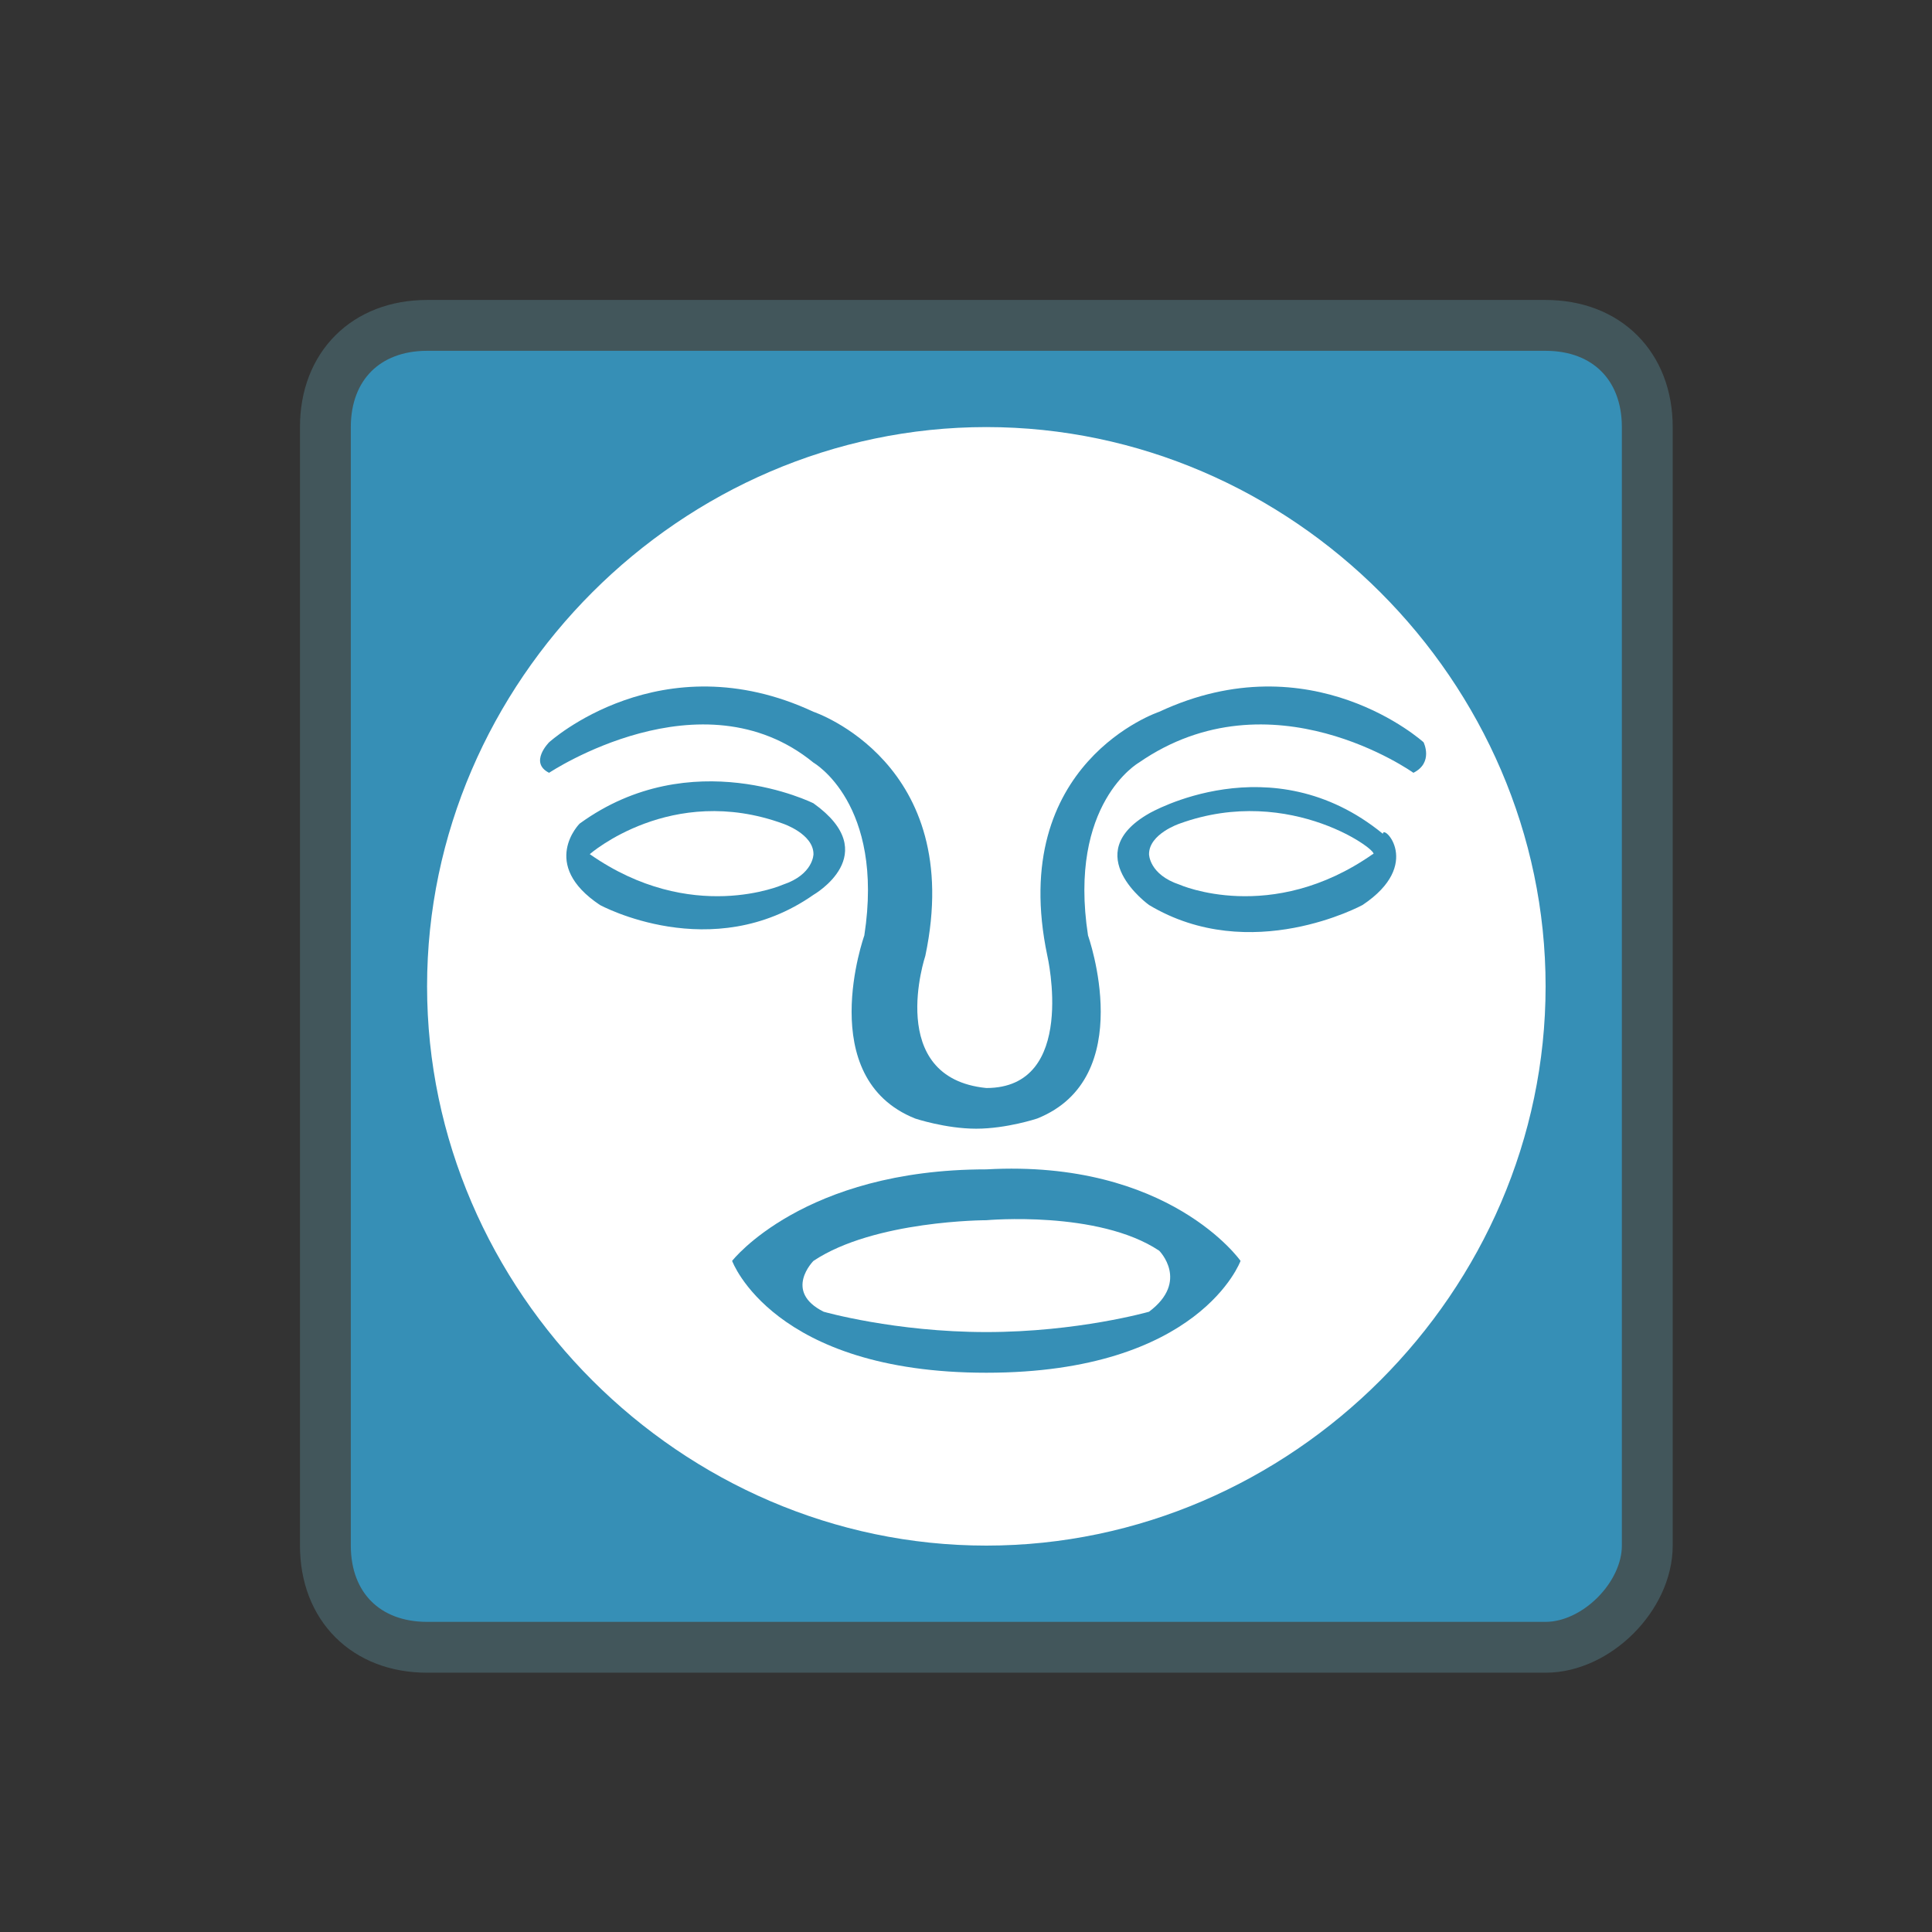 <?xml version="1.0" encoding="utf-8"?>
<!-- Generator: Adobe Illustrator 20.1.0, SVG Export Plug-In . SVG Version: 6.00 Build 0)  -->
<!DOCTYPE svg PUBLIC "-//W3C//DTD SVG 1.1//EN" "http://www.w3.org/Graphics/SVG/1.1/DTD/svg11.dtd">
<svg version="1.1" id="Layer_1" xmlns="http://www.w3.org/2000/svg" xmlns:xlink="http://www.w3.org/1999/xlink" x="0px" y="0px"
	 viewBox="0 0 19 19" style="enable-background:new 0 0 19 19;" xml:space="preserve">
<rect x="0" y="0" width="19" height="19" fill="#333333" stroke="none"/>
<style type="text/css">
	.st0{fill:none;}
	.st1{fill:#368FB6;stroke:#42565B;stroke-width:0.5;stroke-miterlimit:10;}
	.st2{fill:#FFFFFF;}
</style>
<title>square-15.svg</title>
<rect x="0.2" y="0.2" class="st0" width="19" height="19"/>
<path class="st1" d="M15.2,16.2h-11c-0.6,0-1-0.4-1-1v-11c0-0.6,0.4-1,1-1h11c0.6,0,1,0.4,1,1v11C16.2,15.7,15.7,16.2,15.2,16.2z"/>
<g>
	<path class="st2" d="M11.4,12.3C10.8,11.9,9.7,12,9.7,12S8.6,12,8,12.4c0,0-0.3,0.3,0.1,0.5c0,0,0.7,0.2,1.6,0.2
		c0.9,0,1.6-0.2,1.6-0.2C11.7,12.6,11.4,12.3,11.4,12.3z"/>
	<path class="st2" d="M8,8.4c0-0.2-0.3-0.3-0.3-0.3C6.6,7.7,5.8,8.4,5.8,8.4c1,0.7,1.9,0.3,1.9,0.3C8,8.6,8,8.4,8,8.4z"/>
	<path class="st2" d="M11.6,8.1c0,0-0.3,0.1-0.3,0.3c0,0,0,0.2,0.3,0.3c0,0,0.9,0.4,1.9-0.3C13.6,8.4,12.7,7.7,11.6,8.1z"/>
	<path class="st2" d="M9.7,4.2c-3,0-5.5,2.5-5.5,5.5s2.5,5.5,5.5,5.5s5.5-2.5,5.5-5.5S12.7,4.2,9.7,4.2z M5.9,8.9
		C5.3,8.5,5.7,8.1,5.7,8.1C6.8,7.3,8,7.9,8,7.9c0.7,0.5,0,0.9,0,0.9C7,9.5,5.9,8.9,5.9,8.9z M9.7,13.5c-2.1,0-2.5-1.1-2.5-1.1
		s0.7-0.9,2.5-0.9c1.8-0.1,2.5,0.9,2.5,0.9S11.8,13.5,9.7,13.5z M13.4,8.9c0,0-1.1,0.6-2.1,0c0,0-0.7-0.5,0-0.9c0,0,1.2-0.7,2.3,0.2
		C13.6,8.1,14,8.5,13.4,8.9z M13.9,7.6c0,0-1.4-1-2.7-0.1c0,0-0.7,0.4-0.5,1.7c0,0,0.5,1.4-0.5,1.8c0,0-0.3,0.1-0.6,0.1S9,11,9,11
		c-1-0.4-0.5-1.8-0.5-1.8C8.7,7.9,8,7.5,8,7.5C6.9,6.6,5.4,7.6,5.4,7.6c-0.2-0.1,0-0.3,0-0.3S6.5,6.3,8,7c0,0,1.5,0.5,1.1,2.4
		c0,0-0.4,1.2,0.6,1.3c0.9,0,0.6-1.3,0.6-1.3C9.9,7.5,11.4,7,11.4,7C12.9,6.3,14,7.3,14,7.3S14.1,7.5,13.9,7.6z"/>
</g>
</svg>
